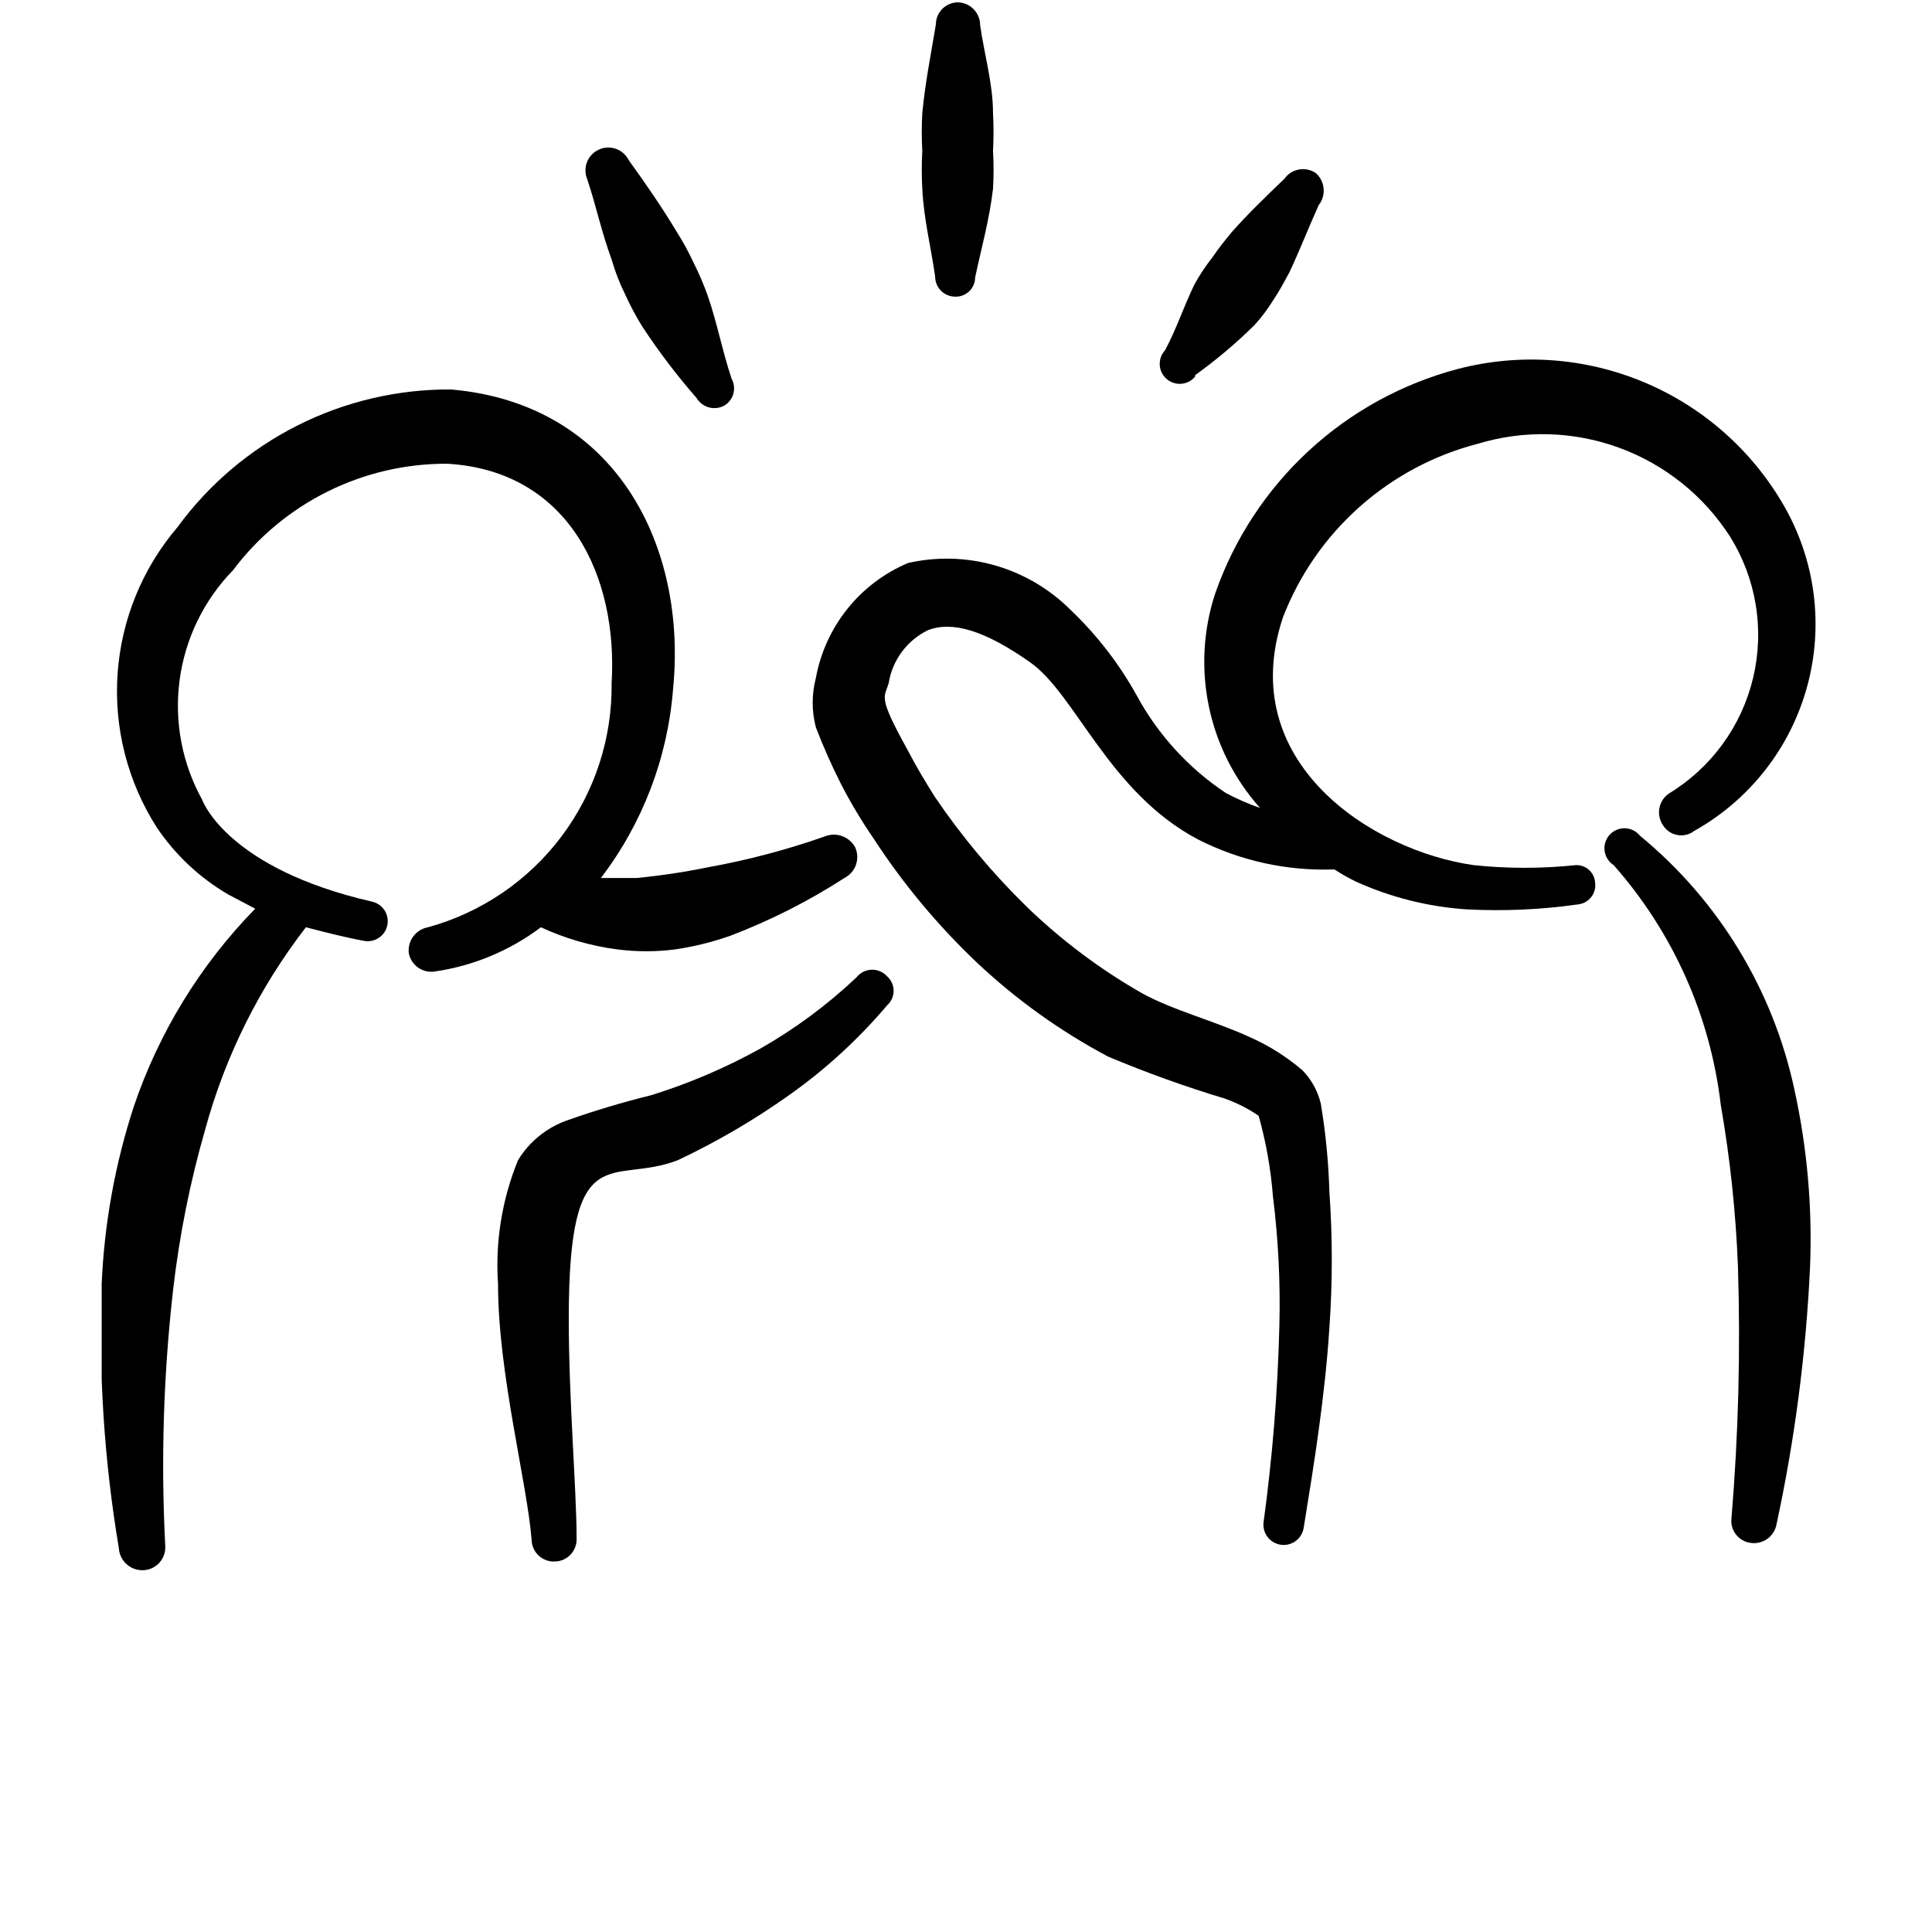 <svg width="133" height="133" viewBox="0 0 133 133" fill="none" xmlns="http://www.w3.org/2000/svg">
<g clip-path="url(#clip0_288_351)">
<g clip-path="url(#clip1_288_351)">
<path fill-rule="evenodd" clip-rule="evenodd" d="M42.497 65.357C43.819 65.528 45.158 65.528 46.48 65.357C47.769 65.168 49.036 64.855 50.265 64.423C53.019 63.374 55.656 62.039 58.132 60.441C58.503 60.25 58.787 59.925 58.924 59.531C59.061 59.137 59.042 58.706 58.87 58.326C58.671 57.964 58.345 57.688 57.954 57.551C57.564 57.415 57.137 57.428 56.755 57.589C54.145 58.505 51.465 59.212 48.741 59.703C47.117 60.036 45.475 60.282 43.825 60.441H41.366C44.236 56.681 45.96 52.175 46.332 47.461C47.315 37.627 42.448 27.794 31.041 26.811C27.375 26.789 23.757 27.638 20.483 29.287C17.209 30.937 14.374 33.34 12.21 36.3C9.794 39.136 8.351 42.672 8.094 46.39C7.838 50.107 8.781 53.808 10.785 56.95C12.055 58.84 13.736 60.42 15.701 61.571L17.57 62.555C13.798 66.411 10.942 71.065 9.211 76.174C7.919 80.135 7.175 84.254 6.999 88.416C6.779 94.488 7.175 100.567 8.179 106.559C8.191 106.781 8.248 106.999 8.347 107.198C8.447 107.397 8.586 107.573 8.757 107.716C8.928 107.859 9.126 107.966 9.339 108.029C9.553 108.092 9.777 108.11 9.998 108.083C10.398 108.034 10.764 107.833 11.02 107.522C11.276 107.211 11.403 106.813 11.375 106.411C11.071 100.539 11.252 94.652 11.915 88.81C12.344 85.067 13.084 81.367 14.128 77.747C15.504 72.699 17.859 67.971 21.06 63.833C22.388 64.177 23.715 64.521 25.043 64.767C25.401 64.839 25.774 64.765 26.078 64.562C26.383 64.359 26.594 64.044 26.665 63.685C26.737 63.327 26.663 62.955 26.461 62.65C26.258 62.346 25.942 62.135 25.584 62.063C15.75 59.801 13.98 55.229 13.931 55.081C12.534 52.566 11.984 49.667 12.365 46.815C12.746 43.963 14.037 41.31 16.045 39.25C17.763 36.963 19.991 35.11 22.552 33.838C25.113 32.566 27.936 31.91 30.795 31.924C39.203 32.416 42.546 39.741 42.104 47.018C42.154 50.824 40.94 54.538 38.654 57.581C36.368 60.623 33.137 62.822 29.468 63.833C29.064 63.905 28.702 64.128 28.456 64.457C28.209 64.785 28.097 65.195 28.14 65.603C28.213 66.004 28.438 66.361 28.768 66.599C29.098 66.838 29.507 66.939 29.91 66.881C32.57 66.499 35.09 65.451 37.236 63.833C38.902 64.606 40.676 65.121 42.497 65.357Z" fill="black"/>
<path fill-rule="evenodd" clip-rule="evenodd" d="M58.968 67.275C56.961 69.174 54.732 70.825 52.33 72.192C49.954 73.507 47.45 74.577 44.857 75.387C42.862 75.879 40.893 76.469 38.957 77.157C37.586 77.662 36.425 78.615 35.663 79.862C34.556 82.57 34.084 85.497 34.286 88.417C34.286 94.562 36.302 102.134 36.597 106.018C36.603 106.223 36.651 106.424 36.736 106.61C36.822 106.796 36.944 106.962 37.095 107.1C37.247 107.238 37.424 107.343 37.617 107.411C37.81 107.479 38.015 107.507 38.219 107.493C38.42 107.487 38.617 107.441 38.799 107.359C38.982 107.276 39.146 107.158 39.283 107.012C39.42 106.866 39.527 106.694 39.597 106.507C39.668 106.32 39.701 106.12 39.694 105.92C39.694 102.577 39.154 96.431 39.154 90.777C39.154 78.042 42.153 81.632 46.676 79.862C49.378 78.586 51.962 77.072 54.395 75.338C56.873 73.577 59.119 71.513 61.082 69.192C61.219 69.068 61.329 68.916 61.404 68.747C61.479 68.578 61.518 68.394 61.518 68.209C61.518 68.024 61.479 67.841 61.404 67.671C61.329 67.502 61.219 67.35 61.082 67.226C60.949 67.074 60.785 66.953 60.6 66.872C60.415 66.79 60.215 66.751 60.013 66.755C59.812 66.76 59.614 66.809 59.433 66.899C59.252 66.989 59.093 67.117 58.968 67.275Z" fill="black"/>
<path fill-rule="evenodd" clip-rule="evenodd" d="M108.478 59.556C106.141 59.802 103.784 59.802 101.447 59.556C94.465 58.572 84.976 52.476 88.32 42.495C89.447 39.58 91.252 36.976 93.586 34.899C95.921 32.821 98.716 31.329 101.742 30.547C104.936 29.58 108.359 29.68 111.492 30.834C114.624 31.987 117.294 34.131 119.098 36.939C119.994 38.376 120.595 39.976 120.867 41.647C121.14 43.318 121.077 45.026 120.684 46.673C120.291 48.32 119.574 49.872 118.576 51.239C117.578 52.607 116.318 53.763 114.87 54.639C114.534 54.877 114.306 55.236 114.232 55.641C114.159 56.045 114.246 56.462 114.476 56.803C114.585 56.979 114.729 57.132 114.9 57.249C115.072 57.366 115.266 57.446 115.47 57.483C115.674 57.52 115.884 57.514 116.085 57.464C116.287 57.415 116.476 57.323 116.64 57.196C118.526 56.138 120.184 54.717 121.517 53.013C122.85 51.309 123.83 49.358 124.402 47.271C124.974 45.185 125.126 43.007 124.848 40.861C124.57 38.716 123.869 36.648 122.785 34.776C120.594 30.982 117.22 28.011 113.181 26.315C109.141 24.619 104.657 24.293 100.415 25.385C96.563 26.391 93.019 28.331 90.095 31.032C87.171 33.733 84.957 37.113 83.649 40.873C82.827 43.387 82.681 46.073 83.225 48.662C83.768 51.251 84.983 53.651 86.746 55.623C85.935 55.338 85.146 54.993 84.386 54.59C81.818 52.881 79.708 50.568 78.24 47.854C77.036 45.687 75.511 43.714 73.717 42.003C72.276 40.557 70.492 39.5 68.531 38.933C66.57 38.365 64.497 38.305 62.507 38.758C60.876 39.448 59.442 40.532 58.335 41.914C57.228 43.296 56.482 44.932 56.164 46.674C55.873 47.786 55.873 48.955 56.164 50.067C56.683 51.425 57.274 52.754 57.934 54.049C58.595 55.323 59.334 56.554 60.147 57.737C62.167 60.838 64.544 63.693 67.227 66.243C69.939 68.8 72.982 70.983 76.274 72.733C78.909 73.841 81.6 74.809 84.337 75.633C85.154 75.927 85.931 76.323 86.648 76.813C87.156 78.629 87.485 80.49 87.631 82.369C87.999 85.304 88.147 88.262 88.074 91.219C87.964 95.743 87.603 100.257 86.992 104.74C86.933 105.105 87.022 105.479 87.239 105.778C87.456 106.078 87.782 106.279 88.147 106.338C88.513 106.397 88.886 106.308 89.186 106.091C89.485 105.874 89.687 105.548 89.745 105.183C90.483 100.659 91.22 96.037 91.515 91.416C91.736 88.29 91.736 85.151 91.515 82.025C91.457 79.998 91.26 77.977 90.925 75.978C90.718 75.105 90.276 74.306 89.647 73.667C88.566 72.744 87.357 71.982 86.058 71.405C83.6 70.274 80.699 69.537 78.585 68.357C75.728 66.724 73.085 64.742 70.718 62.457C68.355 60.152 66.23 57.615 64.375 54.885C63.687 53.803 63.048 52.722 62.458 51.591C60.393 47.854 60.885 48.051 61.179 47.018C61.305 46.239 61.617 45.502 62.087 44.869C62.558 44.236 63.174 43.725 63.884 43.38C65.555 42.741 67.768 43.38 70.915 45.593C74.061 47.805 76.323 54.541 82.469 57.786C85.372 59.263 88.605 59.973 91.859 59.851C92.334 60.158 92.827 60.438 93.335 60.687C95.755 61.783 98.353 62.433 101.005 62.604C103.55 62.734 106.102 62.619 108.625 62.26C108.805 62.242 108.979 62.188 109.137 62.1C109.294 62.013 109.433 61.894 109.543 61.752C109.654 61.609 109.734 61.446 109.779 61.271C109.824 61.096 109.833 60.914 109.805 60.736C109.78 60.406 109.628 60.098 109.38 59.878C109.132 59.657 108.809 59.542 108.478 59.556Z" fill="black"/>
<path fill-rule="evenodd" clip-rule="evenodd" d="M112.905 57.54C112.78 57.383 112.623 57.255 112.445 57.165C112.266 57.075 112.07 57.025 111.87 57.019C111.67 57.013 111.471 57.05 111.287 57.128C111.103 57.207 110.938 57.324 110.804 57.473C110.67 57.621 110.57 57.797 110.511 57.988C110.452 58.179 110.435 58.381 110.462 58.58C110.488 58.778 110.558 58.968 110.666 59.136C110.774 59.305 110.917 59.448 111.086 59.556C115.172 64.181 117.746 69.945 118.461 76.076C119.101 79.749 119.496 83.461 119.641 87.187C119.823 92.96 119.675 98.738 119.198 104.494C119.17 104.694 119.183 104.898 119.235 105.094C119.287 105.289 119.378 105.472 119.501 105.633C119.625 105.793 119.779 105.927 119.955 106.027C120.131 106.127 120.325 106.191 120.526 106.215C120.929 106.272 121.338 106.171 121.668 105.933C121.998 105.694 122.223 105.337 122.296 104.936C123.557 99.094 124.33 93.158 124.606 87.187C124.768 83.093 124.405 78.996 123.525 74.994C122.057 68.144 118.314 61.992 112.905 57.54Z" fill="black"/>
<path fill-rule="evenodd" clip-rule="evenodd" d="M42.104 17.862C42.342 18.692 42.655 19.498 43.038 20.271C43.383 21.034 43.777 21.773 44.218 22.484C45.35 24.206 46.598 25.849 47.955 27.401C48.14 27.71 48.436 27.939 48.782 28.039C49.129 28.139 49.501 28.104 49.823 27.941C50.142 27.765 50.379 27.469 50.48 27.119C50.581 26.769 50.54 26.392 50.364 26.073C49.725 24.155 49.381 22.287 48.741 20.419C48.465 19.628 48.136 18.856 47.758 18.108C47.413 17.361 47.019 16.639 46.578 15.945C45.546 14.224 44.415 12.601 43.284 11.028C43.101 10.661 42.782 10.38 42.395 10.245C42.008 10.11 41.584 10.131 41.212 10.304C40.84 10.477 40.551 10.788 40.405 11.171C40.26 11.554 40.269 11.979 40.432 12.355C41.022 14.126 41.416 15.994 42.104 17.862Z" fill="black"/>
<path fill-rule="evenodd" clip-rule="evenodd" d="M64.377 19.042C64.376 19.399 64.515 19.742 64.762 19.999C65.01 20.256 65.348 20.406 65.704 20.419C65.886 20.433 66.07 20.408 66.242 20.348C66.415 20.287 66.573 20.191 66.707 20.067C66.841 19.942 66.948 19.791 67.02 19.623C67.093 19.455 67.13 19.274 67.13 19.091C67.572 17.026 68.113 15.109 68.359 12.995C68.409 12.127 68.409 11.257 68.359 10.389C68.407 9.521 68.407 8.651 68.359 7.783C68.359 5.767 67.769 3.801 67.474 1.736C67.475 1.335 67.323 0.949 67.049 0.656C66.775 0.364 66.399 0.187 65.999 0.162C65.795 0.156 65.591 0.19 65.401 0.264C65.21 0.338 65.036 0.449 64.889 0.591C64.743 0.733 64.626 0.903 64.546 1.092C64.467 1.28 64.426 1.482 64.426 1.686C64.082 3.751 63.688 5.718 63.492 7.783C63.443 8.651 63.443 9.521 63.492 10.389C63.443 11.257 63.443 12.127 63.492 12.995C63.59 15.06 64.082 16.977 64.377 19.042Z" fill="black"/>
<path fill-rule="evenodd" clip-rule="evenodd" d="M82.273 25.827C83.72 24.787 85.085 23.637 86.354 22.385C86.85 21.838 87.294 21.245 87.681 20.615C88.074 20.025 88.419 19.386 88.763 18.747C89.5 17.174 90.09 15.65 90.779 14.125C91.033 13.801 91.155 13.391 91.118 12.98C91.082 12.569 90.89 12.188 90.582 11.913C90.241 11.683 89.824 11.595 89.42 11.669C89.016 11.742 88.656 11.971 88.419 12.306C87.14 13.535 85.96 14.666 84.78 15.994C84.338 16.535 83.895 17.075 83.502 17.665C83.024 18.268 82.596 18.91 82.224 19.583C81.486 21.107 80.994 22.631 80.208 24.106C80.082 24.241 79.984 24.399 79.92 24.572C79.856 24.745 79.828 24.929 79.837 25.113C79.846 25.298 79.891 25.478 79.971 25.644C80.051 25.811 80.164 25.959 80.302 26.081C80.44 26.203 80.602 26.296 80.777 26.354C80.952 26.412 81.136 26.435 81.32 26.42C81.504 26.406 81.683 26.354 81.847 26.269C82.01 26.184 82.155 26.067 82.273 25.925V25.827Z" fill="black"/>
</g>
</g>
<defs>
<clipPath id="clip0_288_351">
<rect width="132.054" height="132.054" fill="white" transform="translate(0.183 0)"/>
</clipPath>
<clipPath id="clip1_288_351">
<rect width="118" height="118" fill="white" transform="translate(7 -5)"/>
</clipPath>
</defs>
</svg>
